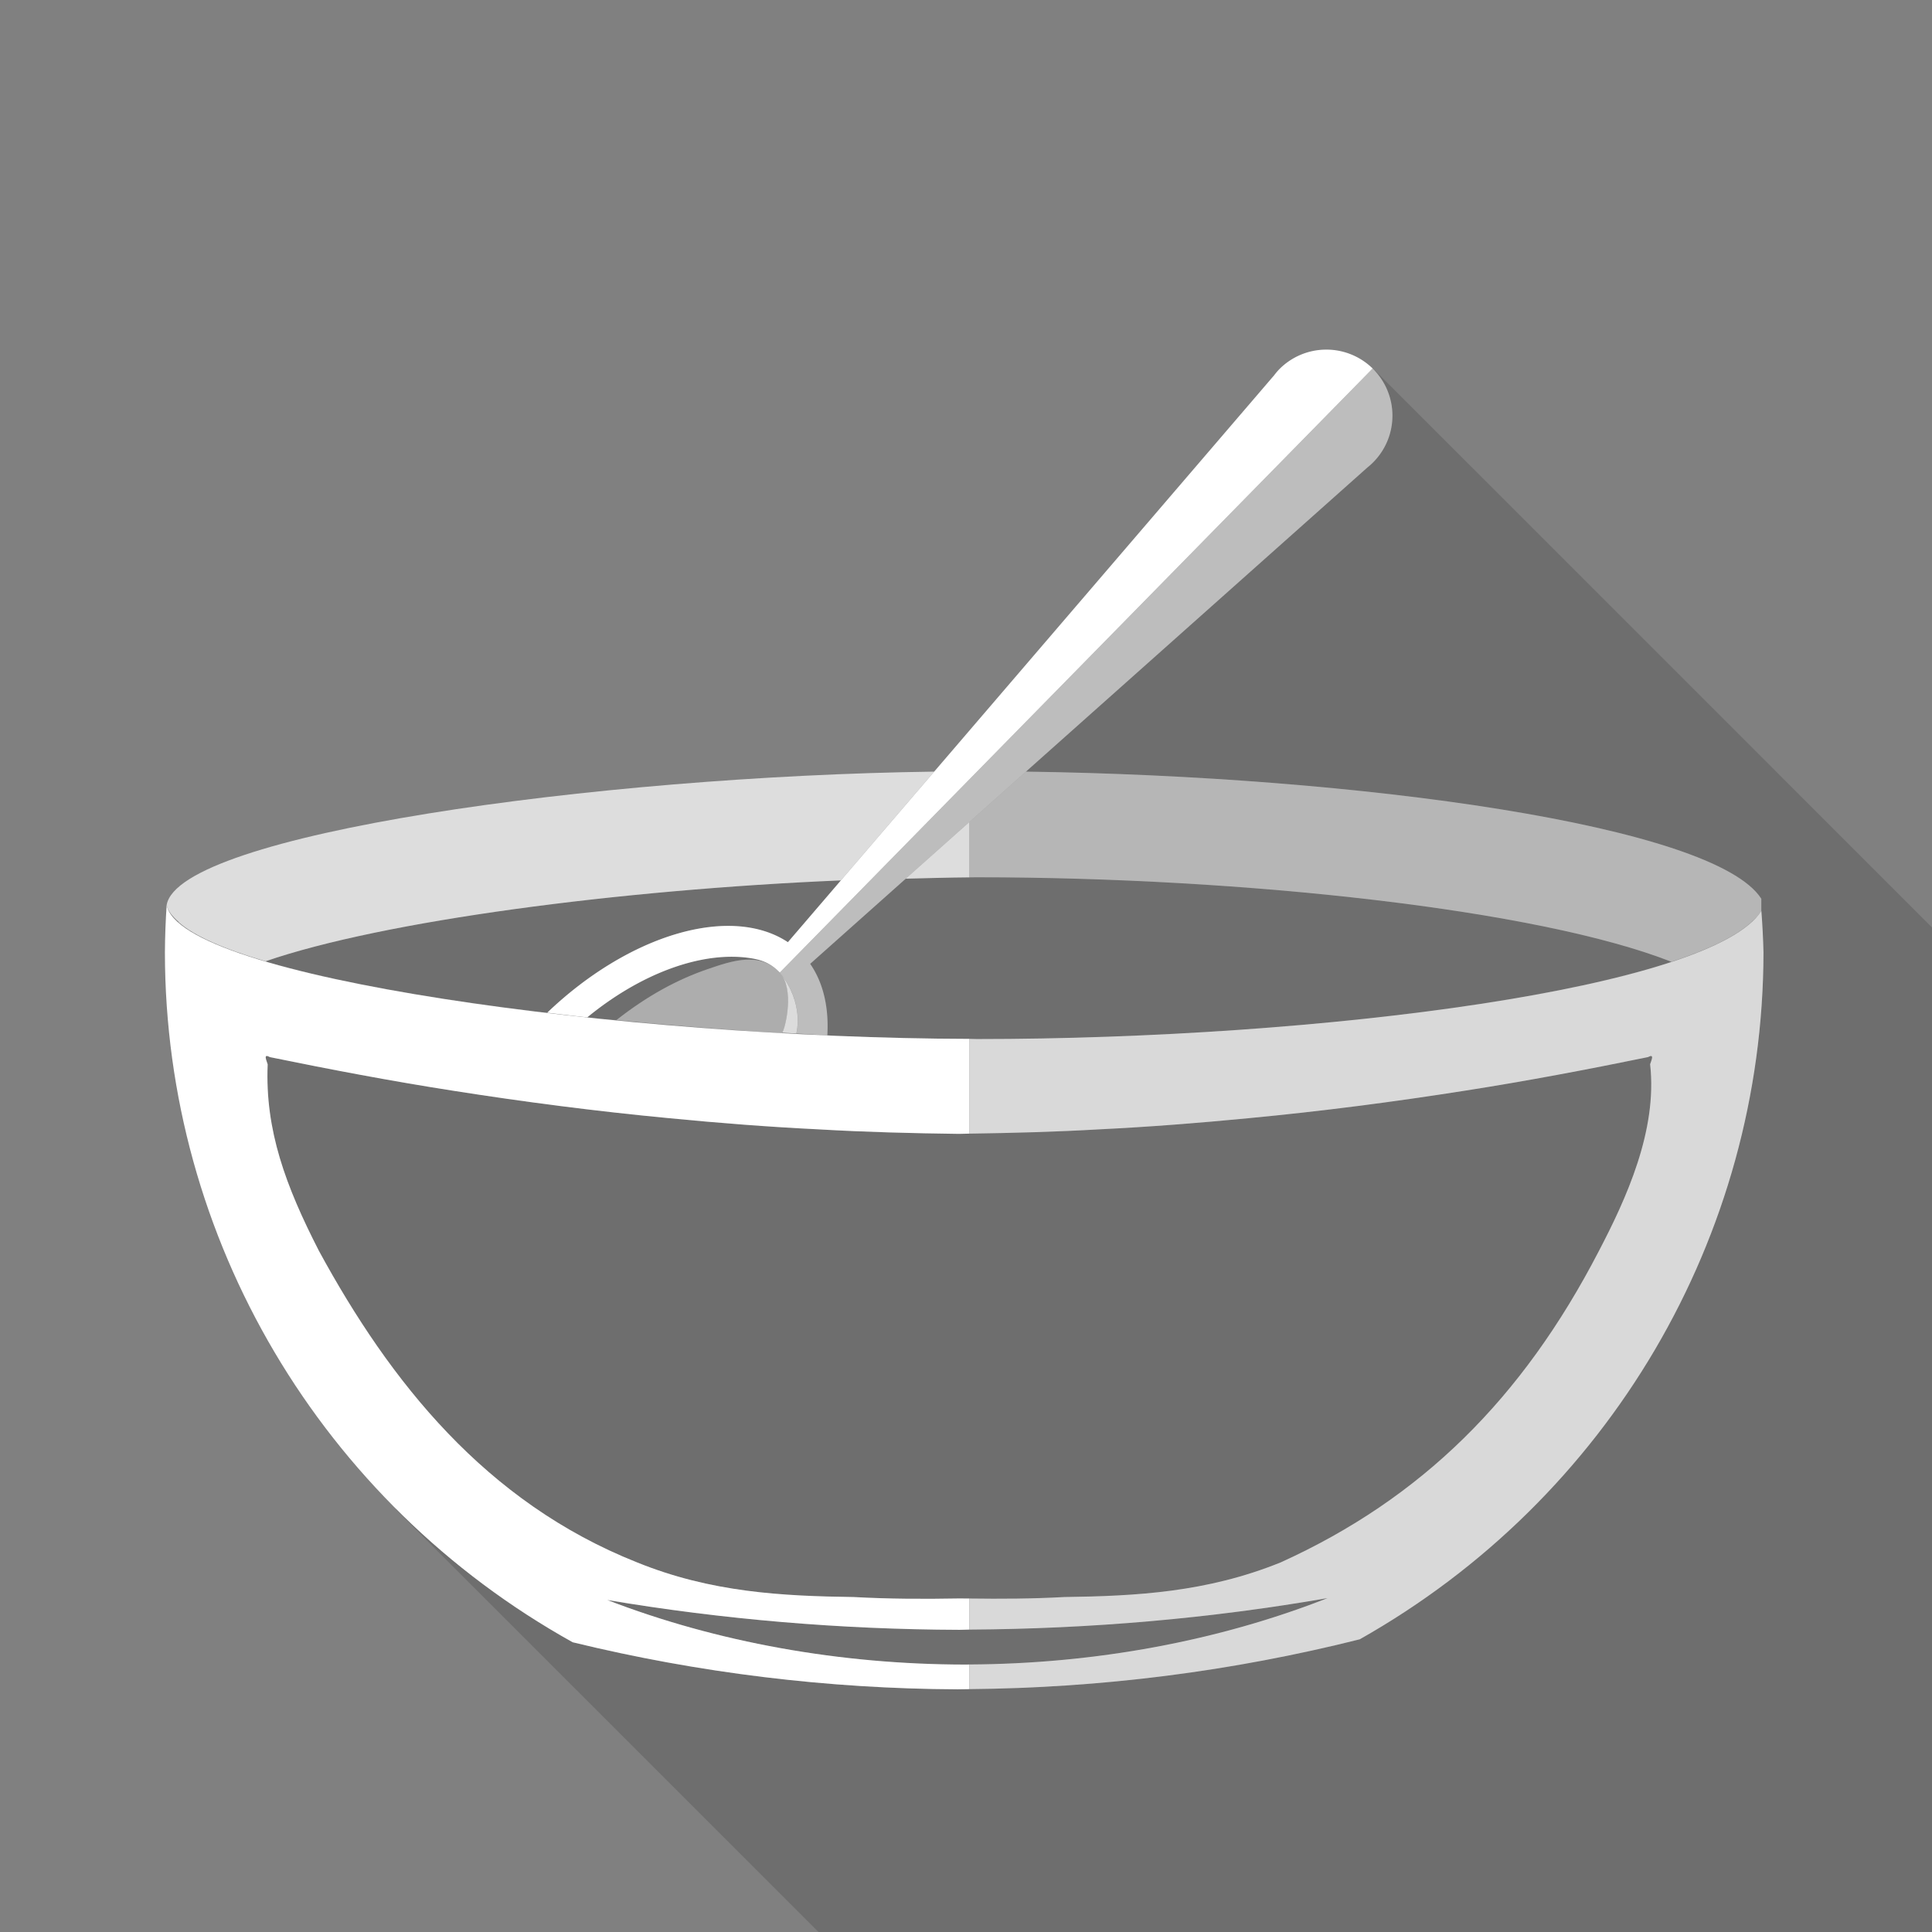 <?xml version="1.0" encoding="UTF-8" standalone="no"?>
<!-- Created with Inkscape (http://www.inkscape.org/) -->

<svg
   xmlns:dc="http://purl.org/dc/elements/1.1/"
   xmlns:cc="http://creativecommons.org/ns#"
   xmlns:rdf="http://www.w3.org/1999/02/22-rdf-syntax-ns#"
   xmlns:svg="http://www.w3.org/2000/svg"
   xmlns="http://www.w3.org/2000/svg"
   xmlns:sodipodi="http://sodipodi.sourceforge.net/DTD/sodipodi-0.dtd"
   xmlns:inkscape="http://www.inkscape.org/namespaces/inkscape"
   width="64"
   height="64"
   id="svg4684"
   version="1.1"
   inkscape:version="0.91 r13725"
   viewBox="0 0 64 64"
   sodipodi:docname="temps-preparation.svg">
  <rect x="0" y="0" width="64" height="64" fill="#808080" stroke="none"/>
  <defs
     id="defs4686">
    <inkscape:path-effect
       is_visible="true"
       id="path-effect5881"
       effect="spiro" />
    <inkscape:path-effect
       effect="spiro"
       id="path-effect3941-8"
       is_visible="true" />
    <inkscape:path-effect
       effect="spiro"
       id="path-effect3941-8-2"
       is_visible="true" />
  </defs>
  <sodipodi:namedview
     id="base"
     pagecolor="#ffffff"
     bordercolor="#666666"
     borderopacity="1.0"
     inkscape:pageopacity="0.0"
     inkscape:pageshadow="2"
     inkscape:zoom="4"
     inkscape:cx="-19.802293"
     inkscape:cy="31.793598"
     inkscape:current-layer="layer1"
     showgrid="true"
     inkscape:document-units="px"
     inkscape:grid-bbox="true"
     inkscape:snap-page="true"
     inkscape:object-nodes="true"
     inkscape:object-paths="true"
     inkscape:snap-bbox="true"
     inkscape:bbox-nodes="true"
     inkscape:snap-object-midpoints="true"
     inkscape:snap-global="false"
     showguides="true"
     inkscape:window-width="1470"
     inkscape:window-height="841"
     inkscape:window-x="-8"
     inkscape:window-y="-8"
     inkscape:window-maximized="1"
     inkscape:snap-midpoints="false"
     inkscape:snap-smooth-nodes="true" />
  <g
     id="layer1"
     inkscape:label="Layer 1"
     inkscape:groupmode="layer">
    <path
       style="opacity:0.332;fill:#000000;fill-opacity:0.424;stroke:none;stroke-width:1.5;stroke-linecap:round;stroke-linejoin:round;stroke-miterlimit:4;stroke-dasharray:none;stroke-dashoffset:0;stroke-opacity:1"
       d="M 45.529 12.252 L 45.521 12.26 A 2.19 2.19 0 0 1 45.5 15.303 A 2.19 2.19 0 0 1 45.297 15.486 L 33.986 25.561 C 44.997 25.71 56.795 27.337 58.346 29.773 L 58.346 30.178 C 58.381 30.635 58.405 31.094 58.416 31.553 C 58.402 40.965 53.297 49.647 45.041 54.305 C 40.822 55.366 36.476 55.918 32.107 55.955 C 31.979 55.956 31.851 55.961 31.723 55.961 C 27.419 55.941 23.134 55.417 18.971 54.402 C 16.776 53.181 14.808 51.671 13.09 49.943 C 13.107 49.972 13.124 50 13.141 50.029 L 27.113 64 L 64 64 L 64 30.723 L 45.529 12.252 z M 58.346 30.178 C 58.266 30.304 58.152 30.428 58.012 30.549 L 58.014 30.551 C 58.149 30.428 58.265 30.305 58.346 30.178 z M 32.35 29.061 C 32.271 29.061 32.187 29.064 32.107 29.064 C 31.419 29.069 30.709 29.091 30.004 29.107 L 26.838 31.928 A 4.579 7.698 44.46 0 1 27.406 34.297 C 29.005 34.367 30.586 34.41 32.107 34.414 C 32.19 34.414 32.279 34.42 32.361 34.42 C 41.044 34.419 50.564 33.447 55.367 31.861 C 50.97 30.132 41.215 29.061 32.35 29.061 z M 27.855 29.164 C 20.492 29.477 12.696 30.502 8.797 31.844 C 11.094 32.523 14.413 33.106 18.127 33.547 A 4.579 7.698 44.46 0 1 26.1 31.211 L 27.855 29.164 z M 5.654 30.264 C 5.723 30.359 5.814 30.453 5.918 30.547 C 5.919 30.546 5.919 30.546 5.92 30.545 C 5.816 30.451 5.724 30.358 5.654 30.264 z M 5.463 31.553 C 5.463 32.083 5.485 32.61 5.518 33.135 C 5.485 32.61 5.463 32.083 5.463 31.553 z M 24.449 31.699 A 4.248 6.985 44.46 0 0 19.459 33.697 C 19.775 33.731 20.104 33.756 20.424 33.787 C 21.466 32.969 22.45 32.446 23.438 32.105 C 24.145 31.861 24.923 31.6 25.547 31.984 C 25.343 31.852 25.128 31.782 24.871 31.742 A 4.248 6.985 44.46 0 0 24.449 31.699 z M 5.553 33.6 C 5.584 33.996 5.624 34.389 5.674 34.781 C 5.625 34.389 5.584 33.995 5.553 33.6 z M 54.701 34.982 C 54.68 34.978 54.645 34.987 54.59 35.018 C 52.584 35.429 50.572 35.811 48.549 36.127 C 46.165 36.503 43.77 36.813 41.367 37.041 C 39.714 37.202 38.059 37.331 36.4 37.412 C 34.971 37.495 33.539 37.532 32.107 37.553 C 31.993 37.554 31.88 37.559 31.766 37.561 C 30.22 37.541 28.672 37.502 27.129 37.412 C 25.47 37.331 23.817 37.202 22.164 37.041 C 19.761 36.813 17.365 36.503 14.98 36.127 C 12.957 35.811 10.945 35.429 8.939 35.018 C 8.862 34.975 8.823 34.972 8.809 34.994 C 8.782 35.034 8.834 35.156 8.867 35.258 C 8.776 37.442 9.464 39.289 10.566 41.439 C 12.925 45.776 16.085 49.762 21.098 51.754 C 23.556 52.753 25.916 52.871 28.281 52.904 C 29.441 52.968 30.604 52.972 31.766 52.951 C 31.88 52.953 31.993 52.952 32.107 52.953 C 33.157 52.968 34.206 52.962 35.254 52.904 C 37.617 52.871 39.974 52.752 42.43 51.754 C 47.077 49.643 50.43 46.338 52.965 41.439 C 53.864 39.719 54.91 37.449 54.662 35.258 L 54.66 35.258 C 54.699 35.14 54.764 34.996 54.701 34.982 z M 5.729 35.213 C 5.801 35.722 5.886 36.228 5.988 36.729 C 5.886 36.227 5.801 35.722 5.729 35.213 z M 6.057 37.025 C 6.144 37.427 6.24 37.825 6.346 38.221 C 6.24 37.825 6.143 37.427 6.057 37.025 z M 6.498 38.764 C 6.594 39.095 6.697 39.425 6.807 39.752 C 6.698 39.425 6.594 39.096 6.498 38.764 z M 6.98 40.271 C 7.135 40.703 7.298 41.13 7.475 41.553 C 7.298 41.131 7.134 40.703 6.98 40.271 z M 7.777 42.232 C 7.88 42.46 7.983 42.686 8.092 42.91 C 7.983 42.686 7.88 42.459 7.777 42.232 z M 8.486 43.686 C 8.57 43.844 8.657 44 8.744 44.156 C 8.657 44 8.57 43.844 8.486 43.686 z M 10.406 46.773 C 10.517 46.926 10.626 47.08 10.74 47.23 C 10.627 47.08 10.517 46.926 10.406 46.773 z M 11.299 47.945 C 11.408 48.08 11.521 48.211 11.633 48.344 C 11.521 48.211 11.408 48.08 11.299 47.945 z M 43.977 52.939 C 40.106 53.614 36.116 53.961 32.107 53.982 C 32 53.983 31.894 53.99 31.787 53.99 C 27.849 53.977 23.927 53.645 20.117 53.002 C 23.74 54.401 27.827 55.138 31.984 55.141 C 32.025 55.141 32.066 55.139 32.107 55.139 C 36.273 55.117 40.362 54.361 43.977 52.939 z "
       id="rect5161" />
    <path
       style="opacity:1;fill:#ffffff;fill-opacity:0.703;stroke:none;stroke-width:1.5;stroke-linecap:round;stroke-linejoin:round;stroke-miterlimit:4;stroke-dasharray:none;stroke-dashoffset:0;stroke-opacity:1"
       d="m 58.346,30.178 c -1.627,2.556 -14.542,4.242 -25.984,4.242 -0.082,4e-6 -0.171,-0.006 -0.254,-0.006 l 0,3.139 c 1.432,-0.021 2.864,-0.058 4.293,-0.141 1.659,-0.081 3.314,-0.211 4.967,-0.371 2.403,-0.228 4.797,-0.538 7.182,-0.914 2.023,-0.316 4.035,-0.698 6.041,-1.109 0.055,-0.03 0.09,-0.04 0.111,-0.035 0.063,0.014 -0.002,0.157 -0.041,0.275 l 0.002,0 c 0.248,2.191 -0.798,4.461 -1.697,6.182 -2.535,4.899 -5.888,8.204 -10.535,10.314 -2.456,0.998 -4.813,1.117 -7.176,1.15 -1.048,0.058 -2.097,0.063 -3.146,0.049 l 0,1.029 c 4.009,-0.022 7.998,-0.369 11.869,-1.043 -3.615,1.421 -7.704,2.178 -11.869,2.199 l 0,0.816 c 4.369,-0.037 8.715,-0.589 12.934,-1.65 8.256,-4.658 13.361,-13.34 13.375,-22.752 -0.011,-0.458 -0.035,-0.918 -0.07,-1.375 z"
       id="path5063"
       inkscape:connector-curvature="0"
       sodipodi:nodetypes="cscccccccccccccccccccc" />
    <path
       style="opacity:1;fill:#ffffff;fill-opacity:0.424;stroke:none;stroke-width:1.5;stroke-linecap:round;stroke-linejoin:round;stroke-miterlimit:4;stroke-dasharray:none;stroke-dashoffset:0;stroke-opacity:1"
       d="M 33.986 25.561 L 32.107 27.234 L 32.107 29.064 C 32.187 29.064 32.271 29.061 32.35 29.061 C 41.215 29.061 50.97 30.132 55.367 31.861 C 56.579 31.461 57.493 31.023 58.014 30.551 C 58.014 30.551 58.012 30.549 58.012 30.549 C 58.152 30.428 58.266 30.304 58.346 30.178 L 58.346 29.773 C 56.795 27.337 44.997 25.71 33.986 25.561 z "
       id="rect5082" />
    <path
       style="opacity:1;fill:#ffffff;fill-opacity:0.479;stroke:none;stroke-width:1.5;stroke-linecap:round;stroke-linejoin:round;stroke-miterlimit:4;stroke-dasharray:none;stroke-dashoffset:0;stroke-opacity:1"
       d="M 45.471 12.207 L 25.832 32.217 C 26.651 33.236 26.39 34.192 26.377 34.236 C 26.72 34.255 27.063 34.282 27.406 34.297 A 4.579 7.698 44.46 0 0 26.838 31.928 L 45.297 15.486 A 2.19 2.19 0 0 0 45.5 15.303 A 2.19 2.19 0 0 0 45.471 12.207 z "
       id="path5121" />
    <path
       style="opacity:1;fill:#ffffff;fill-opacity:1;stroke:none;stroke-width:1.5;stroke-linecap:round;stroke-linejoin:round;stroke-miterlimit:4;stroke-dasharray:none;stroke-dashoffset:0;stroke-opacity:1"
       d="M 5.521 29.977 C 5.486 30.501 5.466 31.027 5.463 31.553 C 5.469 41.028 10.633 49.761 18.971 54.402 C 23.134 55.417 27.419 55.941 31.723 55.961 C 31.851 55.961 31.979 55.956 32.107 55.955 L 32.107 55.139 C 32.066 55.139 32.025 55.141 31.984 55.141 C 27.827 55.138 23.74 54.401 20.117 53.002 C 23.927 53.645 27.849 53.977 31.787 53.99 C 31.894 53.99 32 53.983 32.107 53.982 L 32.107 52.953 C 31.993 52.952 31.88 52.953 31.766 52.951 C 30.604 52.972 29.441 52.968 28.281 52.904 C 25.916 52.871 23.556 52.753 21.098 51.754 C 16.085 49.762 12.925 45.776 10.566 41.439 C 9.464 39.289 8.776 37.442 8.867 35.258 C 8.834 35.156 8.782 35.034 8.809 34.994 C 8.823 34.972 8.862 34.975 8.939 35.018 C 10.945 35.429 12.957 35.811 14.98 36.127 C 17.365 36.503 19.761 36.813 22.164 37.041 C 23.817 37.202 25.47 37.331 27.129 37.412 C 28.672 37.502 30.22 37.541 31.766 37.561 C 31.88 37.559 31.993 37.554 32.107 37.553 L 32.107 34.414 C 20.698 34.386 5.943 32.39 5.521 29.977 z "
       id="rect5194" />
    <path
       style="opacity:1;fill:#ffffff;fill-opacity:0.729;stroke:none;stroke-width:1.5;stroke-linecap:round;stroke-linejoin:round;stroke-miterlimit:4;stroke-dasharray:none;stroke-dashoffset:0;stroke-opacity:1"
       d="M 30.947 25.561 C 19.719 25.712 5.929 27.643 5.521 29.977 C 5.555 30.169 5.712 30.357 5.922 30.543 C 5.92 30.544 5.919 30.546 5.918 30.547 C 6.427 31.004 7.428 31.44 8.795 31.844 C 12.694 30.502 20.492 29.477 27.857 29.164 L 30.947 25.561 z M 32.107 27.234 L 30.004 29.107 C 30.709 29.091 31.419 29.069 32.107 29.064 L 32.107 27.234 z "
       id="rect5199" />
    <path
       style="opacity:1;fill:#ffffff;fill-opacity:1;stroke:none;stroke-width:1.5;stroke-linecap:round;stroke-linejoin:round;stroke-miterlimit:4;stroke-dasharray:none;stroke-dashoffset:0;stroke-opacity:1"
       d="M 43.885 11.582 A 2.19 2.19 0 0 0 42.373 12.236 A 2.19 2.19 0 0 0 42.209 12.43 L 26.1 31.211 A 4.579 7.698 44.46 0 0 18.127 33.547 C 18.571 33.6 19 33.653 19.455 33.701 A 4.248 6.985 44.46 0 1 24.871 31.742 C 25.249 31.801 25.539 31.913 25.832 32.217 L 45.471 12.207 A 2.19 2.19 0 0 0 43.885 11.582 z "
       id="path5228" />
    <path
       style="fill:#ffffff;fill-opacity:0.356;fill-rule:evenodd;stroke:none;stroke-width:0.05;stroke-linecap:butt;stroke-linejoin:miter;stroke-miterlimit:4;stroke-dasharray:none;stroke-opacity:1"
       d="m 23.437,32.105 c -0.989,0.341 -1.973,0.866 -3.017,1.686 1.175,0.116 2.369,0.218 3.568,0.305 0.794,0.058 1.088,0.087 1.885,0.129 0.047,0.204 0.524,-1.405 -0.041,-2.008 -0.66,-0.704 -1.575,-0.394 -2.395,-0.111 z"
       id="path5238"
       inkscape:connector-curvature="0"
       sodipodi:nodetypes="scscss" />
    <path
       style="fill:#ffffff;fill-rule:evenodd;stroke:none;stroke-width:1px;stroke-linecap:butt;stroke-linejoin:miter;stroke-opacity:1;fill-opacity:0.72"
       d="M 25.844 32.234 C 26.312 32.764 26.031 34.003 25.914 34.209 C 26.069 34.218 26.223 34.228 26.377 34.236 C 26.389 34.193 26.646 33.247 25.844 32.234 z "
       id="path5251" />
  </g>
</svg>
